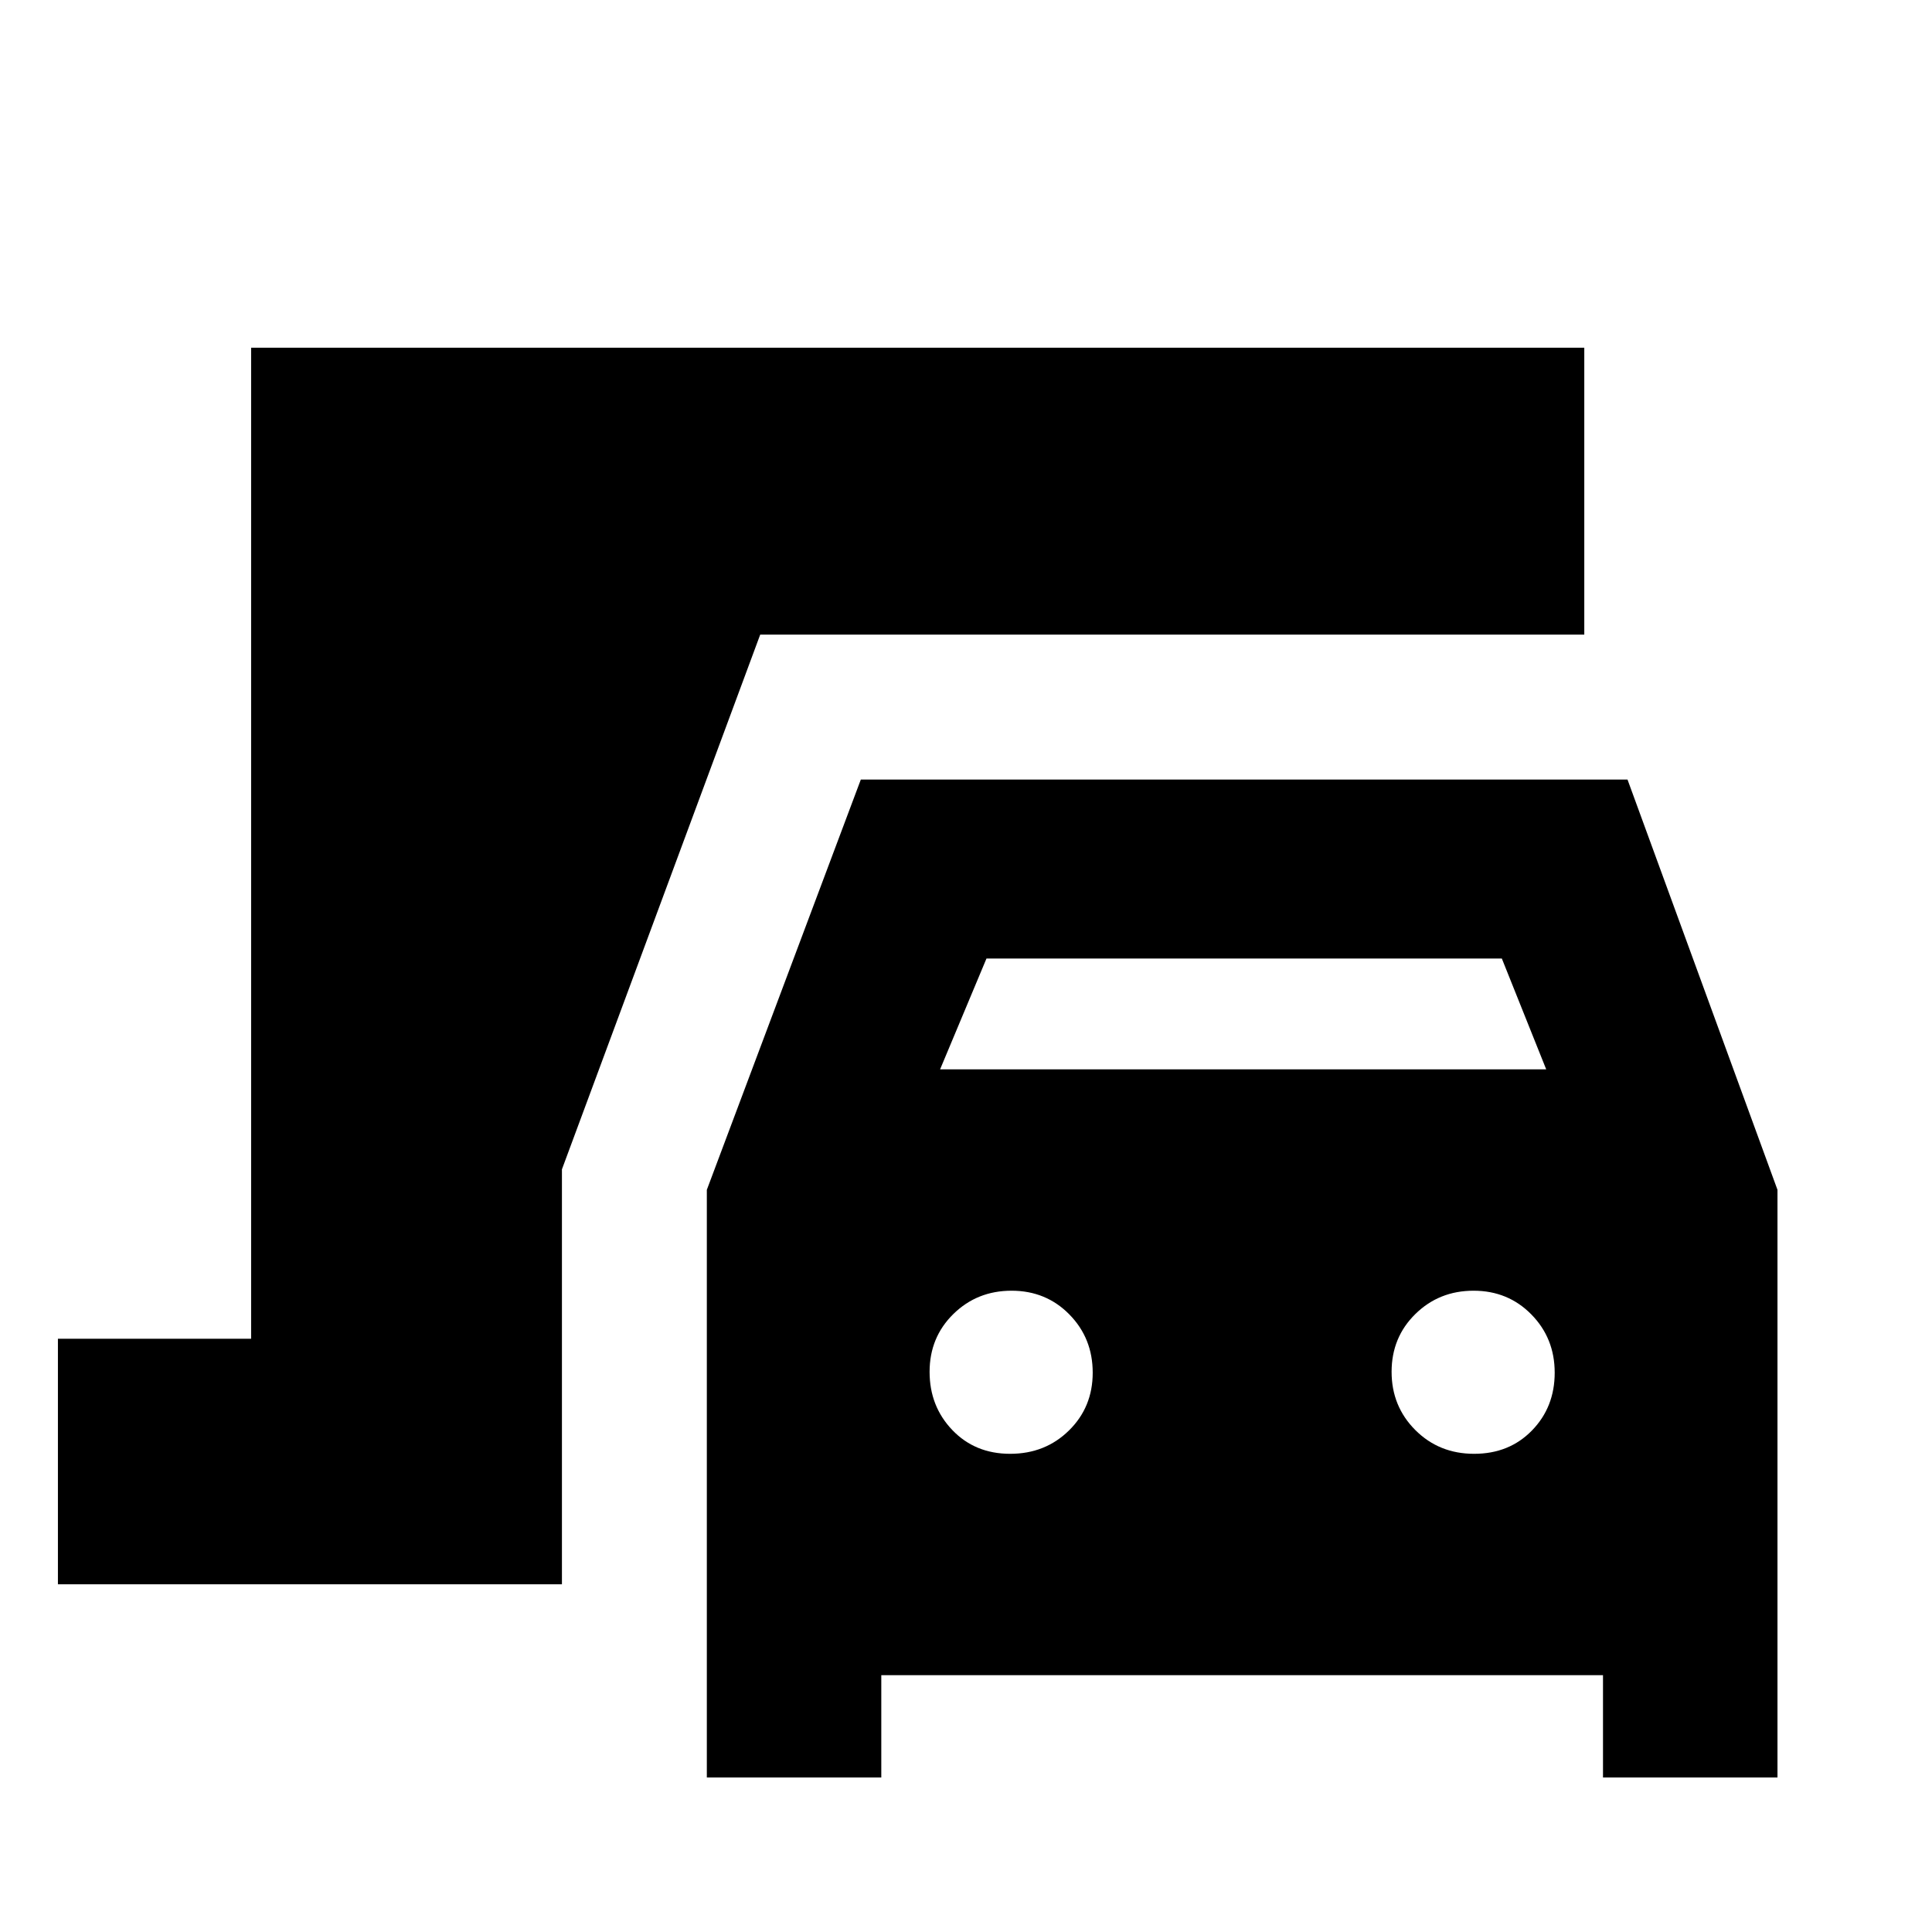 <svg xmlns="http://www.w3.org/2000/svg" height="20" viewBox="0 -960 960 960" width="20"><path d="M351.22-76.78v-292l76.52-203.87H808.7l74.52 203.87v292h-86.7v-50.83H437.91v50.83h-86.69Zm115.91-351.87H768.3l-22.04-55.05H490.17l-23.04 55.05Zm34.81 191.04q17.43 0 29.22-11.59 11.8-11.59 11.8-28.72t-11.59-28.93q-11.59-11.8-28.73-11.8-17.13 0-28.93 11.59t-11.8 28.72q0 17.13 11.3 28.93t28.73 11.8Zm230.55 0q17.43 0 28.73-11.59t11.3-28.72q0-17.13-11.59-28.93t-28.72-11.8q-17.13 0-28.93 11.59t-11.8 28.72q0 17.13 11.79 28.93t29.22 11.8ZM28.78-172.78v-122h96v-492.44h662.44v142.57H377.74l-98.52 265.69v206.18H28.78Z"/></svg>